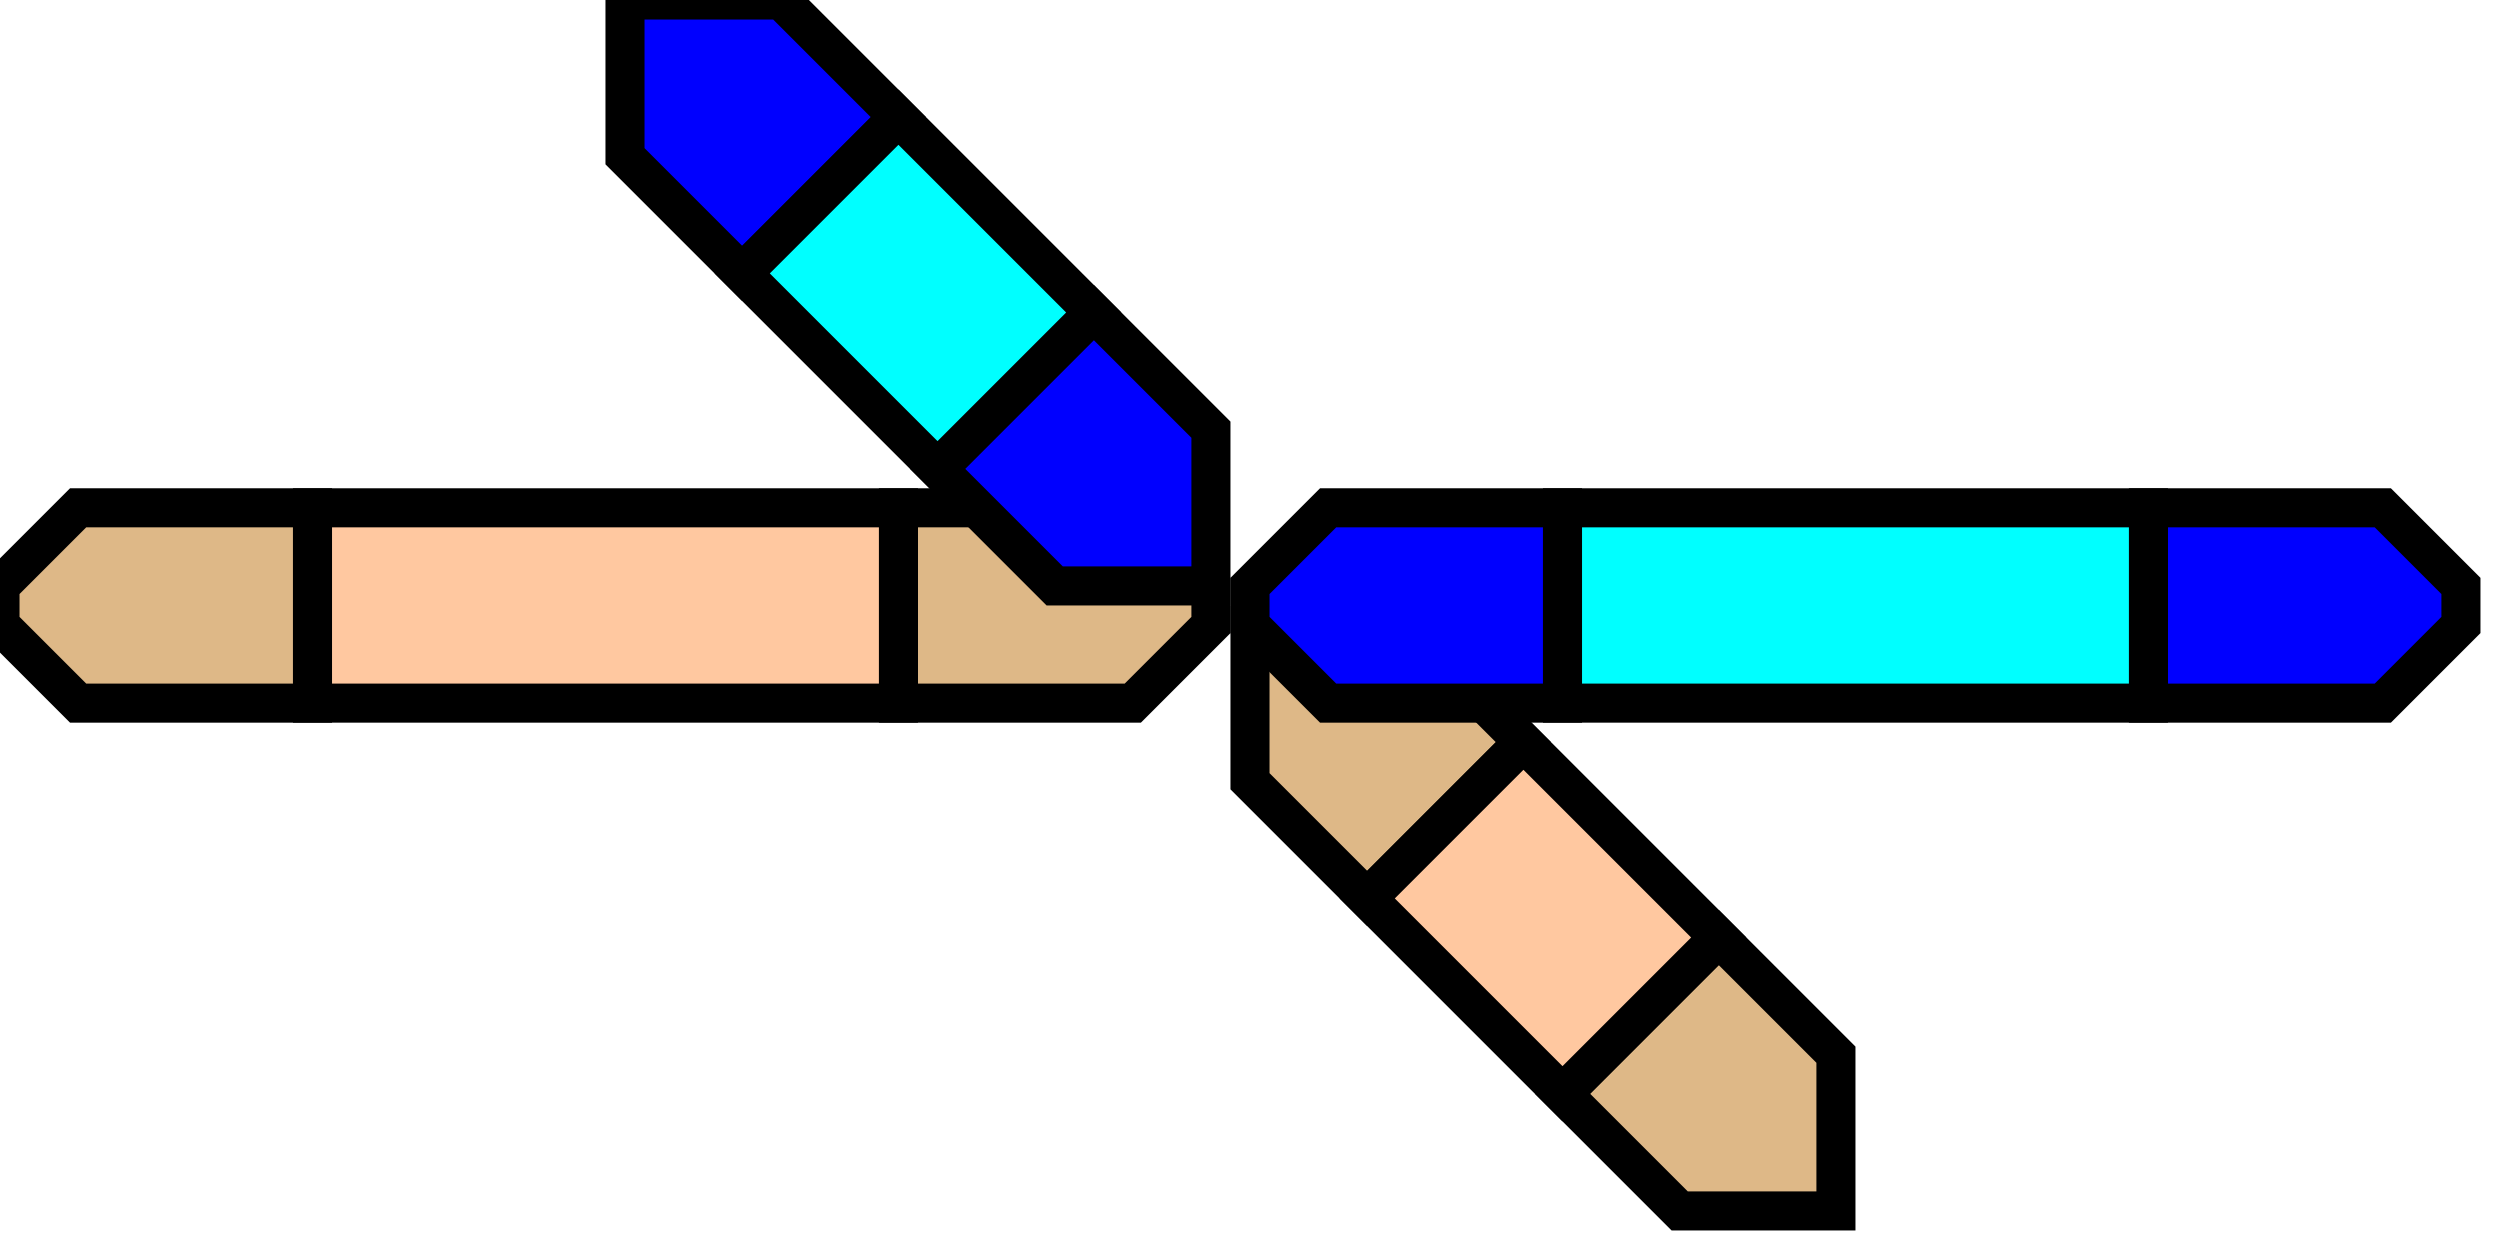 <svg width="64" height="32">
  <g>
    <!-- linke gerade -->
    <path stroke="black" fill="rgb(222, 184, 135)" d="M 0,15 L 2,13 L 8,13 L 8,18 L 2,18 L 0,16 z " />
    <path stroke="black" fill="rgb(222, 184, 135)" d="M 23,13 L 29,13 L 31,15 L 31,16 L 29,18 L 23,18 z " />
    <path stroke="black" fill="rgb(255, 200, 160)" d="M 8,13 L 23,13 L 23,18 L 8,18 z " />
    <!-- Abzweig unten rechts -->
    <path stroke="black" fill="rgb(222, 184, 135)" d="M 32,16 L 36,16 L 39,19 L 35,23 L 32,20 L 32,16 z " />
    <path stroke="black" fill="rgb(222, 184, 135)" d="M 40,28 L 43,31 L 47,31 L 47,27 L 44,24 L 40,28 z " />
    <path stroke="black" fill="rgb(255, 200, 160)" d="M 35,23 L 40,28 L 44,24 L 39,19 L 35,23 z " />
    <!-- rechte gerade -->
    <path stroke="black" fill="rgb(0, 0, 255)" d="M 32,15 L 34,13 L 40,13 L 40,18 L 34,18 L 32,16 z " />
    <path stroke="black" fill="rgb(0, 0, 255)" d="M 55,13 L 61,13 L 63,15 L 63,16 L 61,18 L 55,18 z " />
    <path stroke="black" fill="rgb(0, 255, 255)" d="M 40,13 L 55,13 L 55,18 L 40,18 z " />
    <!-- Abzweig oben links -->
    <path stroke="black" fill="rgb(0, 0, 255)" d="M 16,0 L 16,4 L 19,7 L 23,3 L 20,0 L 16,0 z " />
    <path stroke="black" fill="rgb(0, 0, 255)" d="M 24,12 L 27,15 L 31,15 L 31,11 L 28,8 L 24,12 z " />
    <path stroke="black" fill="rgb(0, 255, 255)" d="M 19,7 L 24,12 L 28,8 L 23,3 L 19,7 z " />
  </g>
</svg>